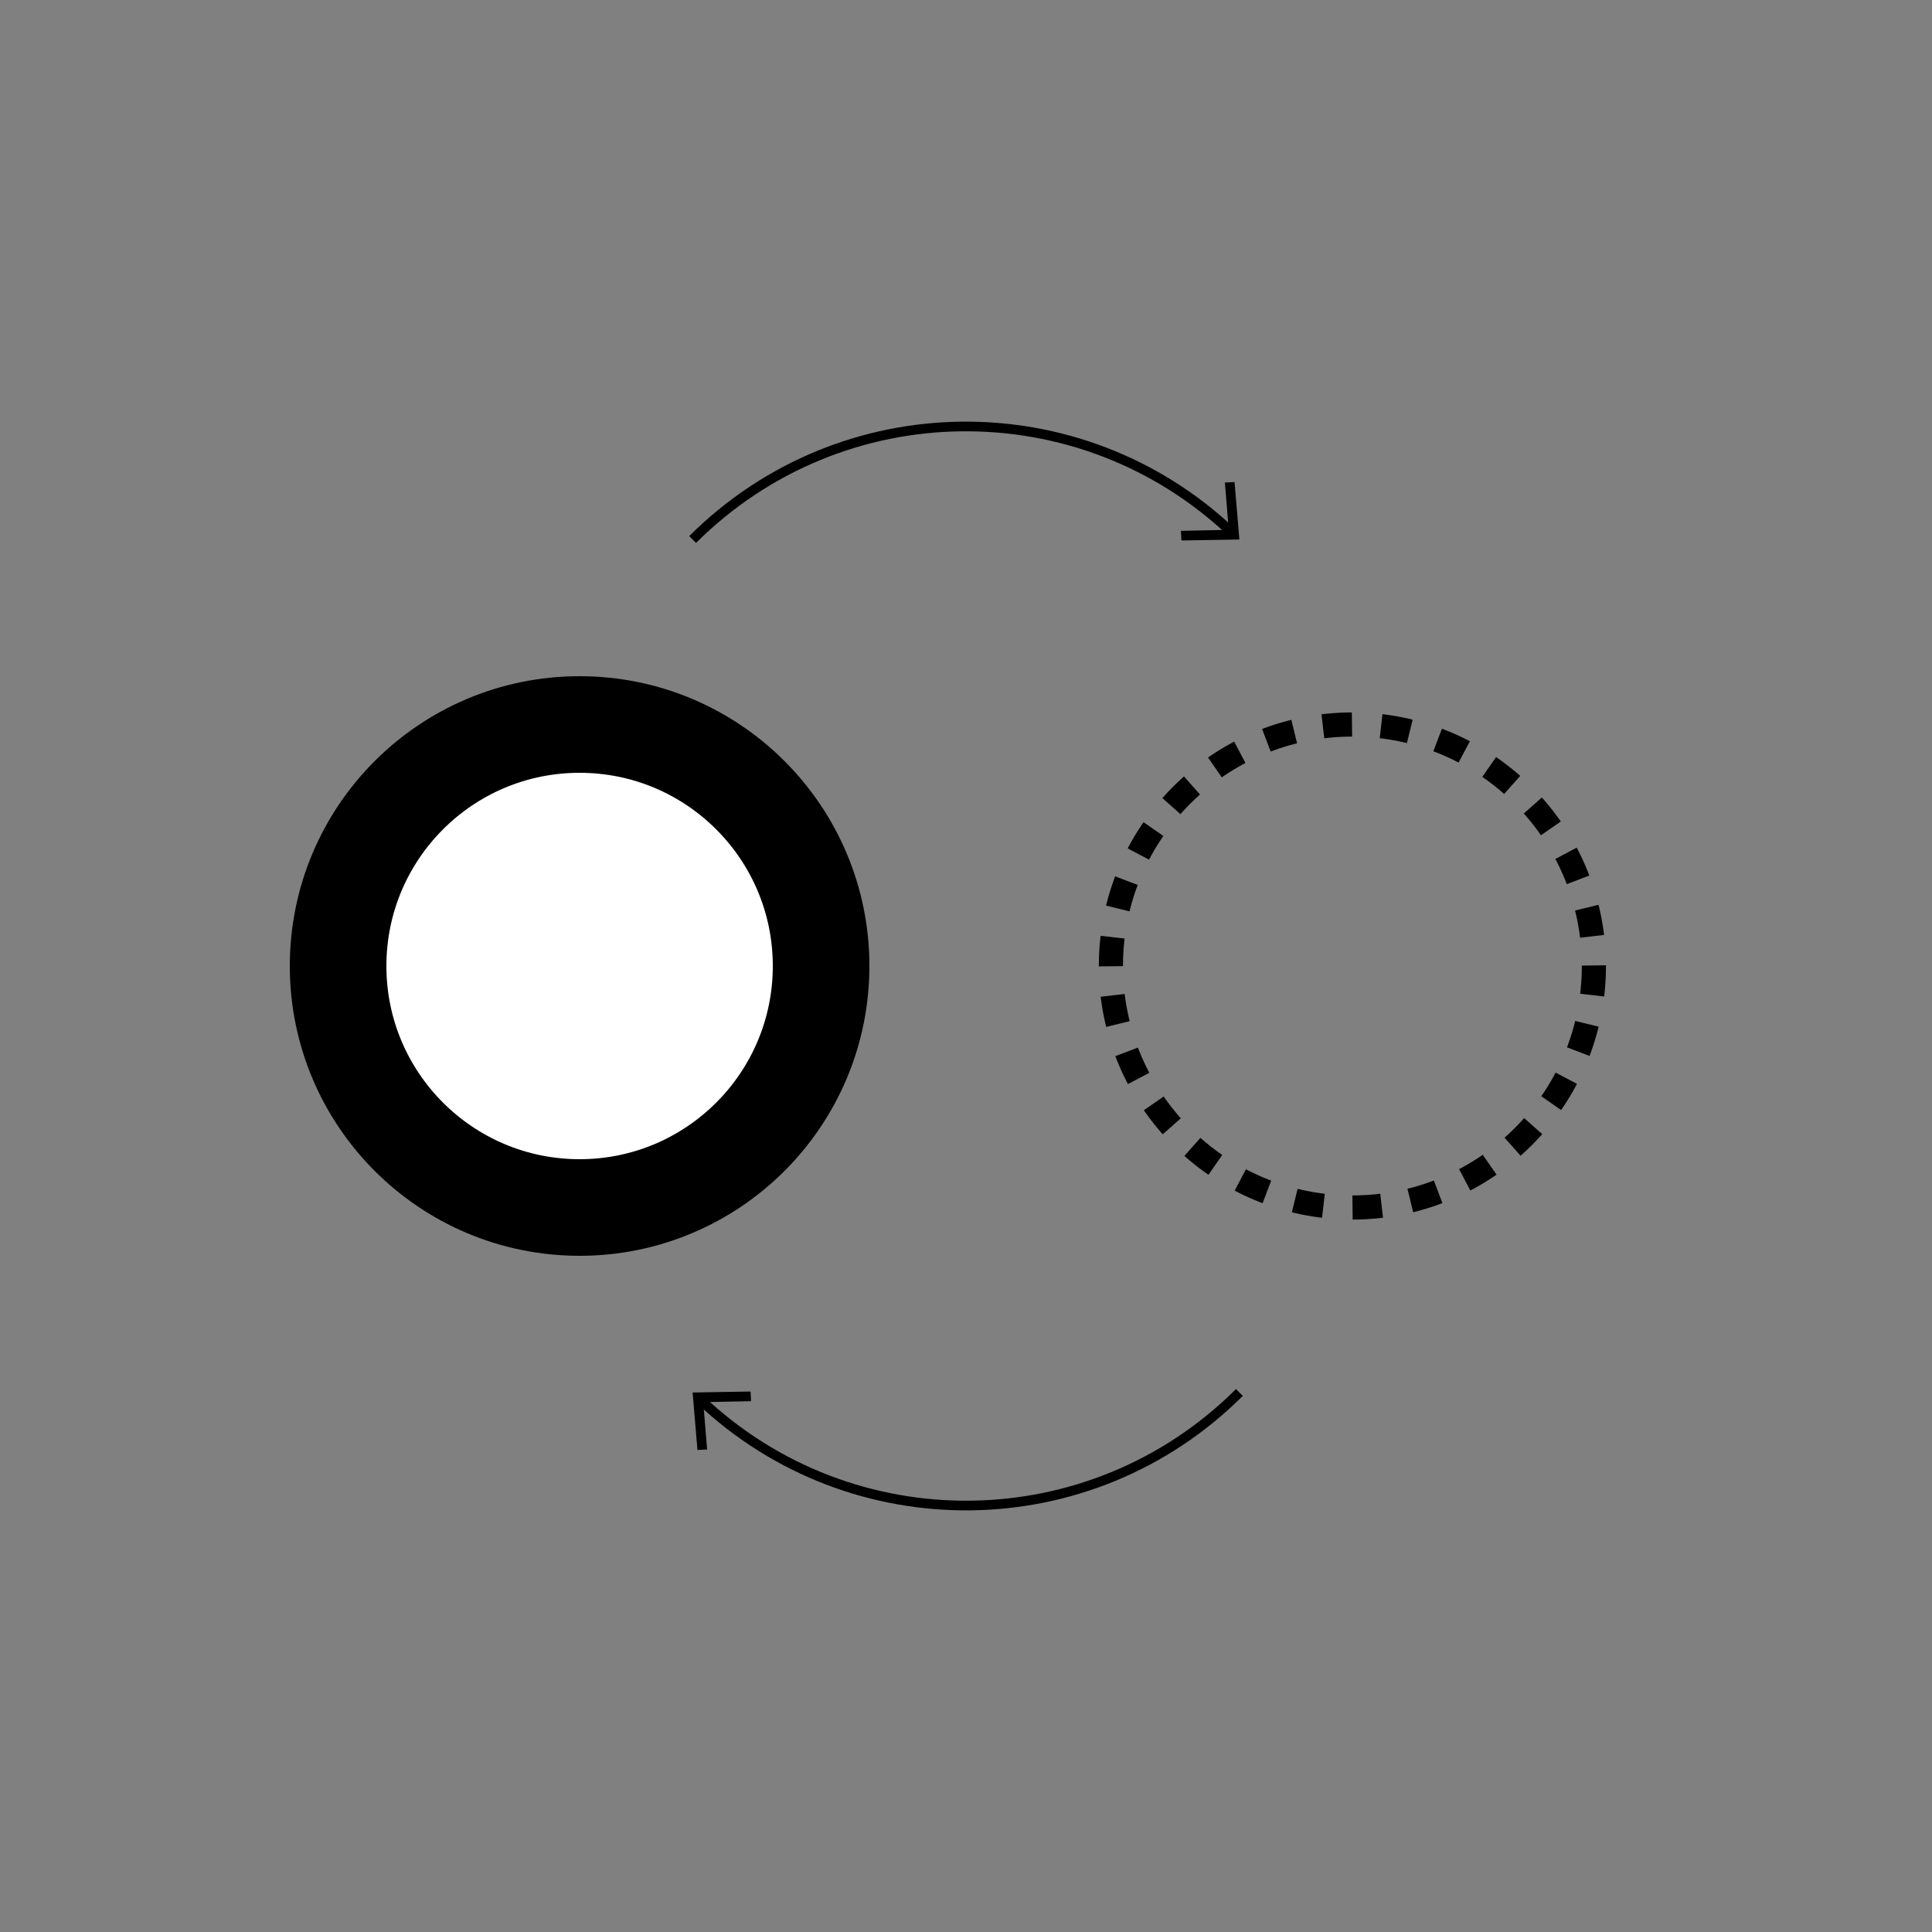 <?xml version="1.0" encoding="utf-8"?>
<!-- Generator: Adobe Illustrator 19.0.1, SVG Export Plug-In . SVG Version: 6.00 Build 0)  -->
<svg version="1.1" id="Layer_1" xmlns="http://www.w3.org/2000/svg" xmlns:xlink="http://www.w3.org/1999/xlink" x="0px" y="0px"
	 viewBox="-220 98.3 400 400" style="enable-background:new -220 98.3 400 400;" xml:space="preserve">
<rect x="-220" y="98.3" width="400" height="400" fill="#808080" stroke="none"/>
<style type="text/css">
	.st0{display:none;}
	.st1{display:inline;fill:#FFFFFF;stroke:#000000;stroke-width:0.25;stroke-miterlimit:10;}
	.st2{display:inline;fill:none;stroke:#000000;stroke-width:20;stroke-miterlimit:10;}
	.st3{fill:#FFFFFF;stroke:#000000;stroke-width:20;stroke-miterlimit:10;}
	.st4{fill:none;stroke:#000000;stroke-width:5;stroke-miterlimit:10;stroke-dasharray:6.04,6.04;}
	.st5{fill:none;stroke:#000000;stroke-width:2;stroke-miterlimit:10;}
</style>
<g id="Layer_1_1_" class="st0">
	<circle class="st1" cx="-20.4" cy="298.5" r="200"/>
</g>
<g id="Layer_2" class="st0">
	<line class="st2" x1="81" y1="196" x2="-123.3" y2="400.3"/>
	<line class="st2" x1="80.3" y1="400.3" x2="-124" y2="196"/>
</g>
<circle class="st3" cx="-100" cy="298.3" r="50"/>
<g>
	<circle class="st4" cx="60" cy="298.3" r="50"/>
</g>
<g>
	<g>
		<path class="st5" d="M-75,388.1c31.4,29.7,80.8,29.2,111.6-1.5"/>
		<g>
			<polygon points="-75.6,398.5 -73.6,398.4 -74.4,388.6 -64.5,388.4 -64.6,386.4 -76.6,386.6 			"/>
		</g>
	</g>
</g>
<g>
	<g>
		<path class="st5" d="M35,208.5C3.6,178.8-45.8,179.3-76.6,210"/>
		<g>
			<polygon points="35.6,198.1 33.6,198.2 34.4,208 24.5,208.2 24.6,210.2 36.6,210 			"/>
		</g>
	</g>
</g>
</svg>
